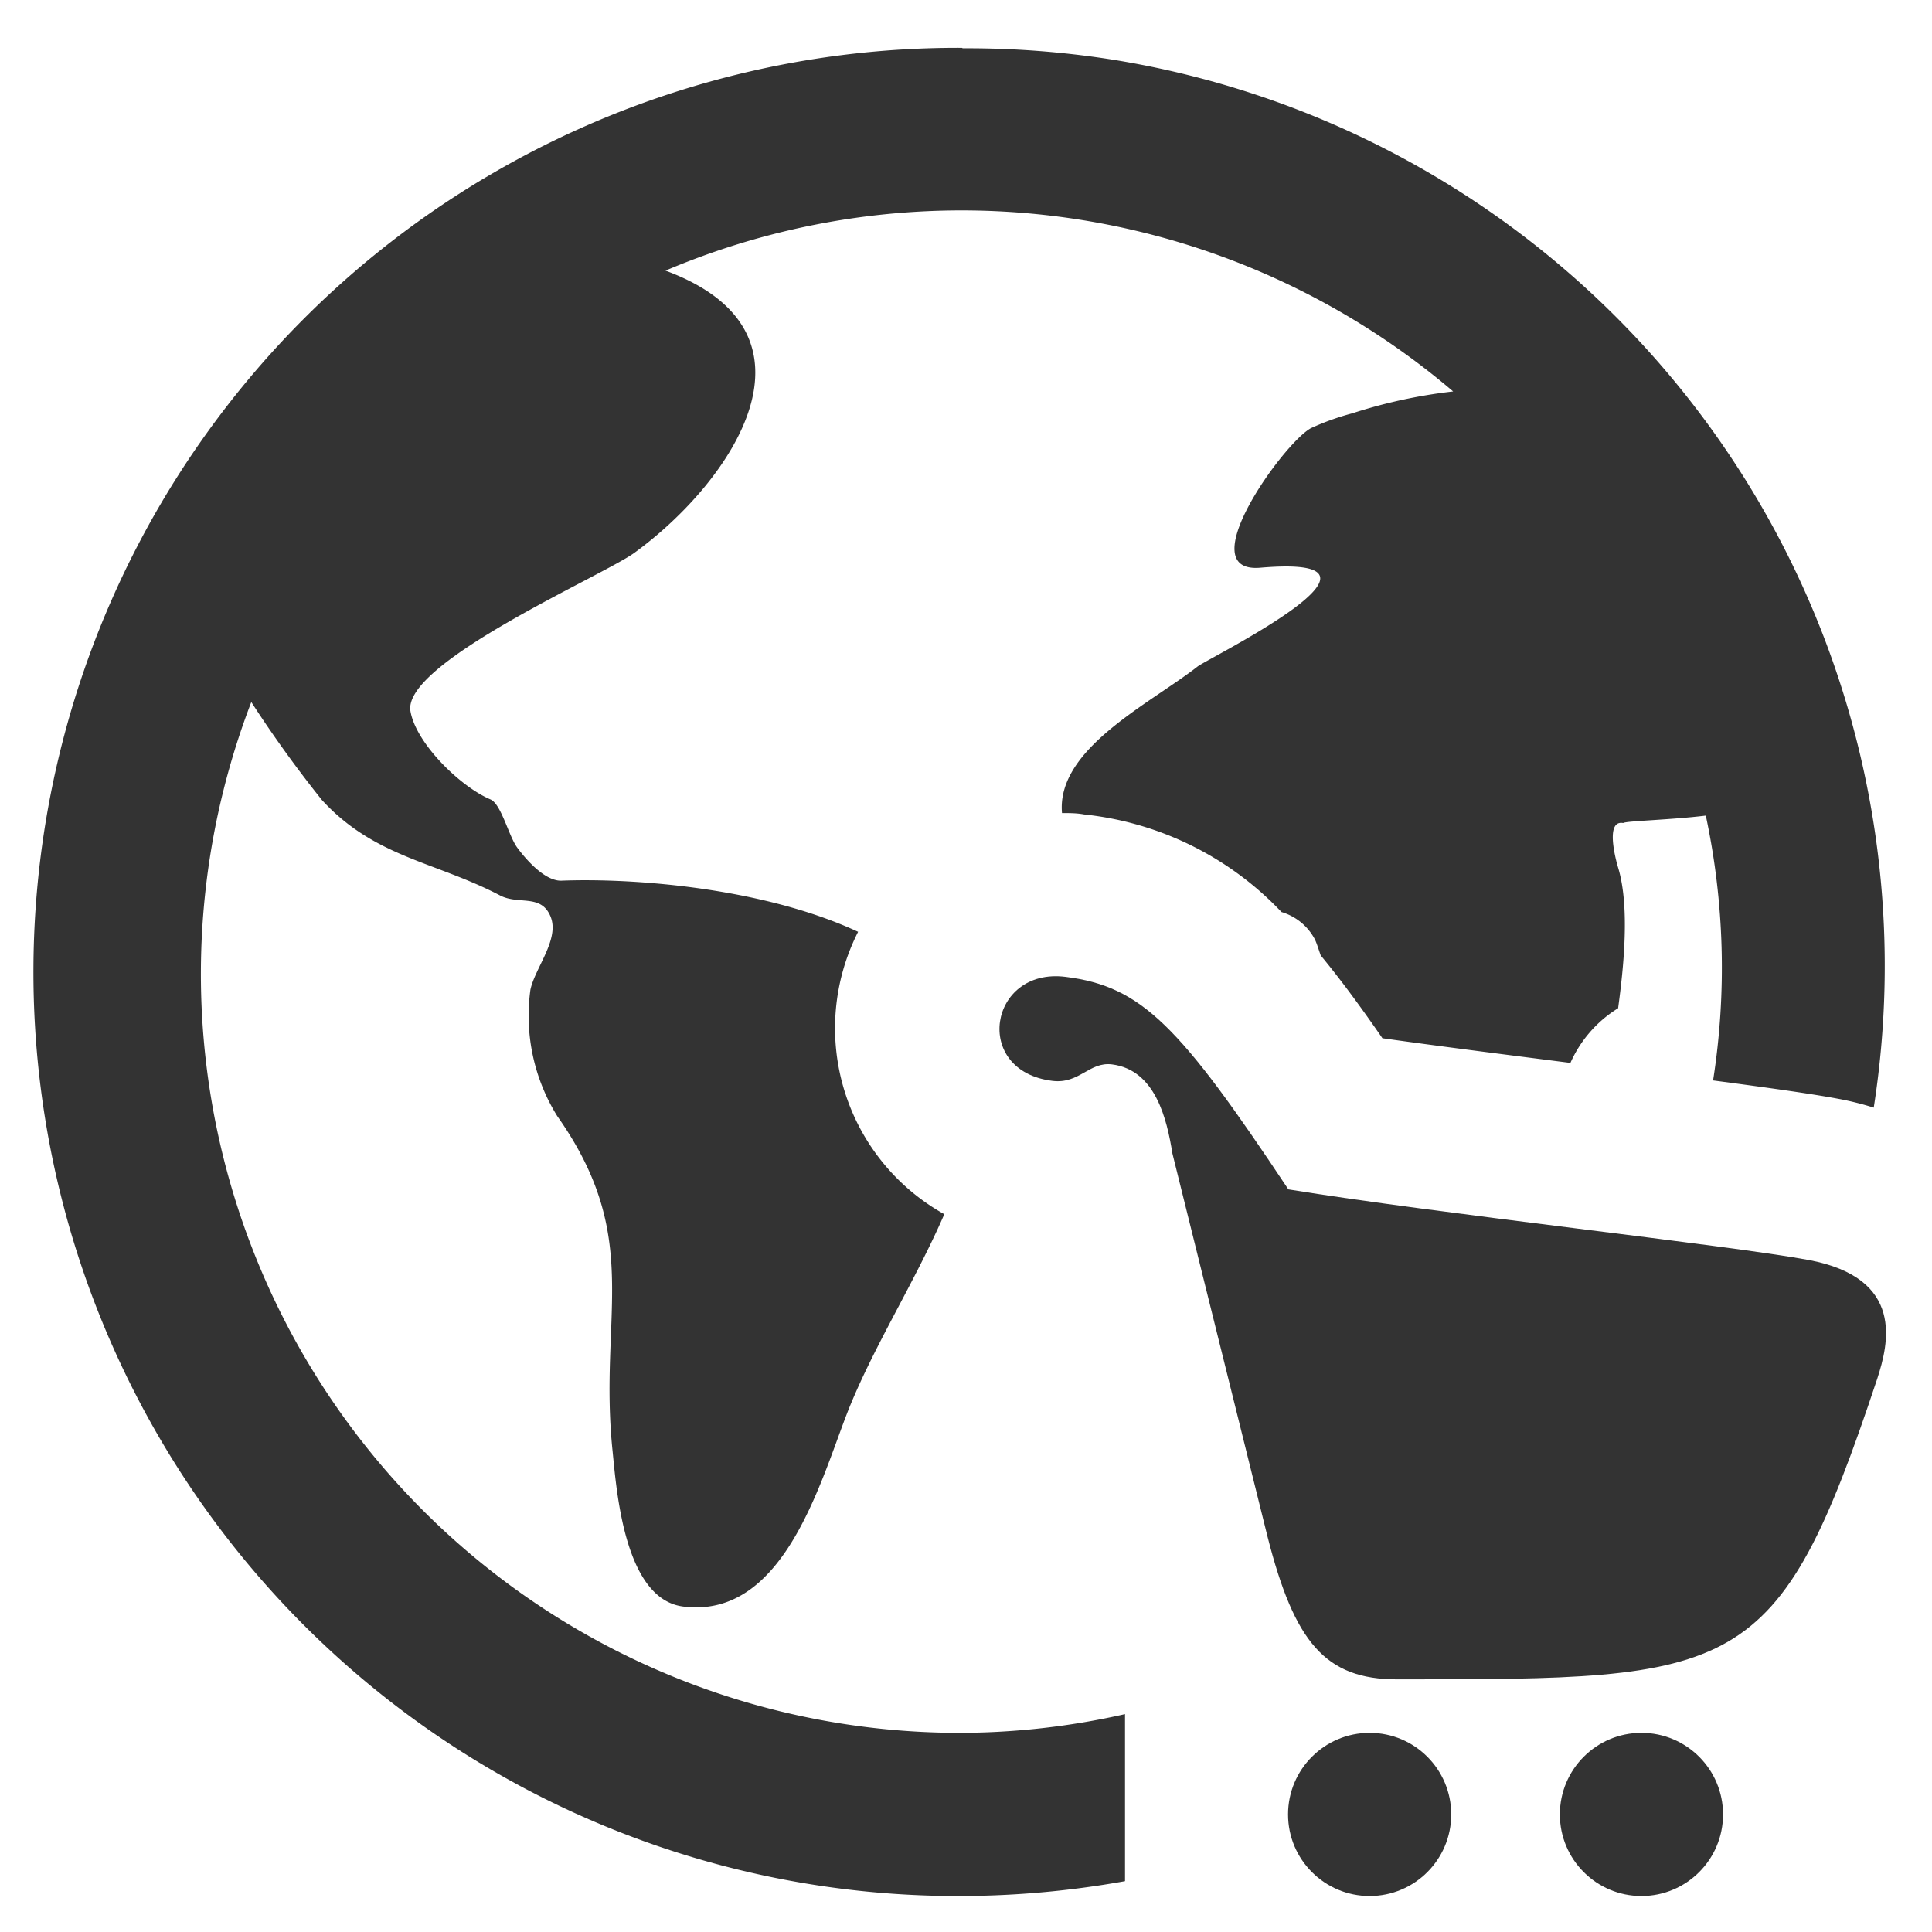 <svg id="Camada_1" data-name="Camada 1" xmlns="http://www.w3.org/2000/svg" viewBox="0 0 130 130"><defs><style>.cls-1{fill:#333;}</style></defs><g id="Grupo_41" data-name="Grupo 41"><path id="Caminho_105" data-name="Caminho 105" class="cls-1" d="M64.73,3.22a62.18,62.18,0,0,0-.6,124.36,63.25,63.25,0,0,0,11.57-1V115.34a50.64,50.64,0,0,1-11,1.26A51.06,51.06,0,0,1,16.91,47.24a80.77,80.77,0,0,0,4.75,6.59c3.55,3.87,7.63,4.14,12,6.43,1.24.64,2.74-.13,3.38,1.4S36,65.12,35.69,66.6a12.8,12.8,0,0,0,1.8,8.49c5.82,8.25,2.77,13.36,3.73,22.56.27,2.68.8,9.95,4.75,10.45,6.67.85,9.15-8.12,11-12.93,1.69-4.37,4.58-8.88,6.57-13.47a14.33,14.33,0,0,1-5.8-19c-6.46-3-15.24-3.63-20-3.44-1.11,0-2.36-1.44-2.94-2.23s-1.07-2.93-1.8-3.24c-2-.84-5-3.75-5.38-5.93-.57-3.25,12.93-9.12,15.05-10.65,6.61-4.8,13.4-14.82,2.11-19a51,51,0,0,1,53,8.13A34.69,34.69,0,0,0,91,27.81a17.29,17.29,0,0,0-2.79,1c-1.85,1-8.17,9.8-3.4,9.39,10.82-.92-3.52,6.09-4.23,6.65-3.19,2.5-9.51,5.53-9.12,9.86.48,0,1,0,1.47.09a21.37,21.37,0,0,1,13.3,6.57,3.73,3.73,0,0,1,2.25,1.85c.16.35.26.72.39,1.07,1.37,1.66,2.72,3.5,4.15,5.57,3.84.54,8.34,1.11,12.65,1.66a8.25,8.25,0,0,1,3.21-3.68c.37-2.73.8-6.82,0-9.46,0,0-1-3.24.34-3,.16-.14,3.2-.21,5.56-.5a49,49,0,0,1,.49,17.82c3.62.48,6.58.89,8.39,1.23a19.89,19.89,0,0,1,2.42.6A61.76,61.76,0,0,0,74.78,4a62.71,62.71,0,0,0-10-.75Z"/><g id="Grupo_40" data-name="Grupo 40"><circle id="Elipse_14" data-name="Elipse 14" class="cls-1" cx="92.16" cy="122.09" r="5.49"/><circle id="Elipse_15" data-name="Elipse 15" class="cls-1" cx="110.45" cy="122.09" r="5.49"/><path id="Caminho_106" data-name="Caminho 106" class="cls-1" d="M121.69,84.78c-5.37-1-25-3.12-35-4.75-7.31-11-9.85-13.66-15-14.3s-6.3,6.34-.87,7c1.81.22,2.47-1.3,4-1.11,2.94.37,3.7,3.7,4.07,6l6.4,25.78C87.1,110.51,89.18,113,94,113c23,0,25.6,0,32.32-20.24C127.07,90.44,128.21,86,121.69,84.78Z"/></g></g></svg>